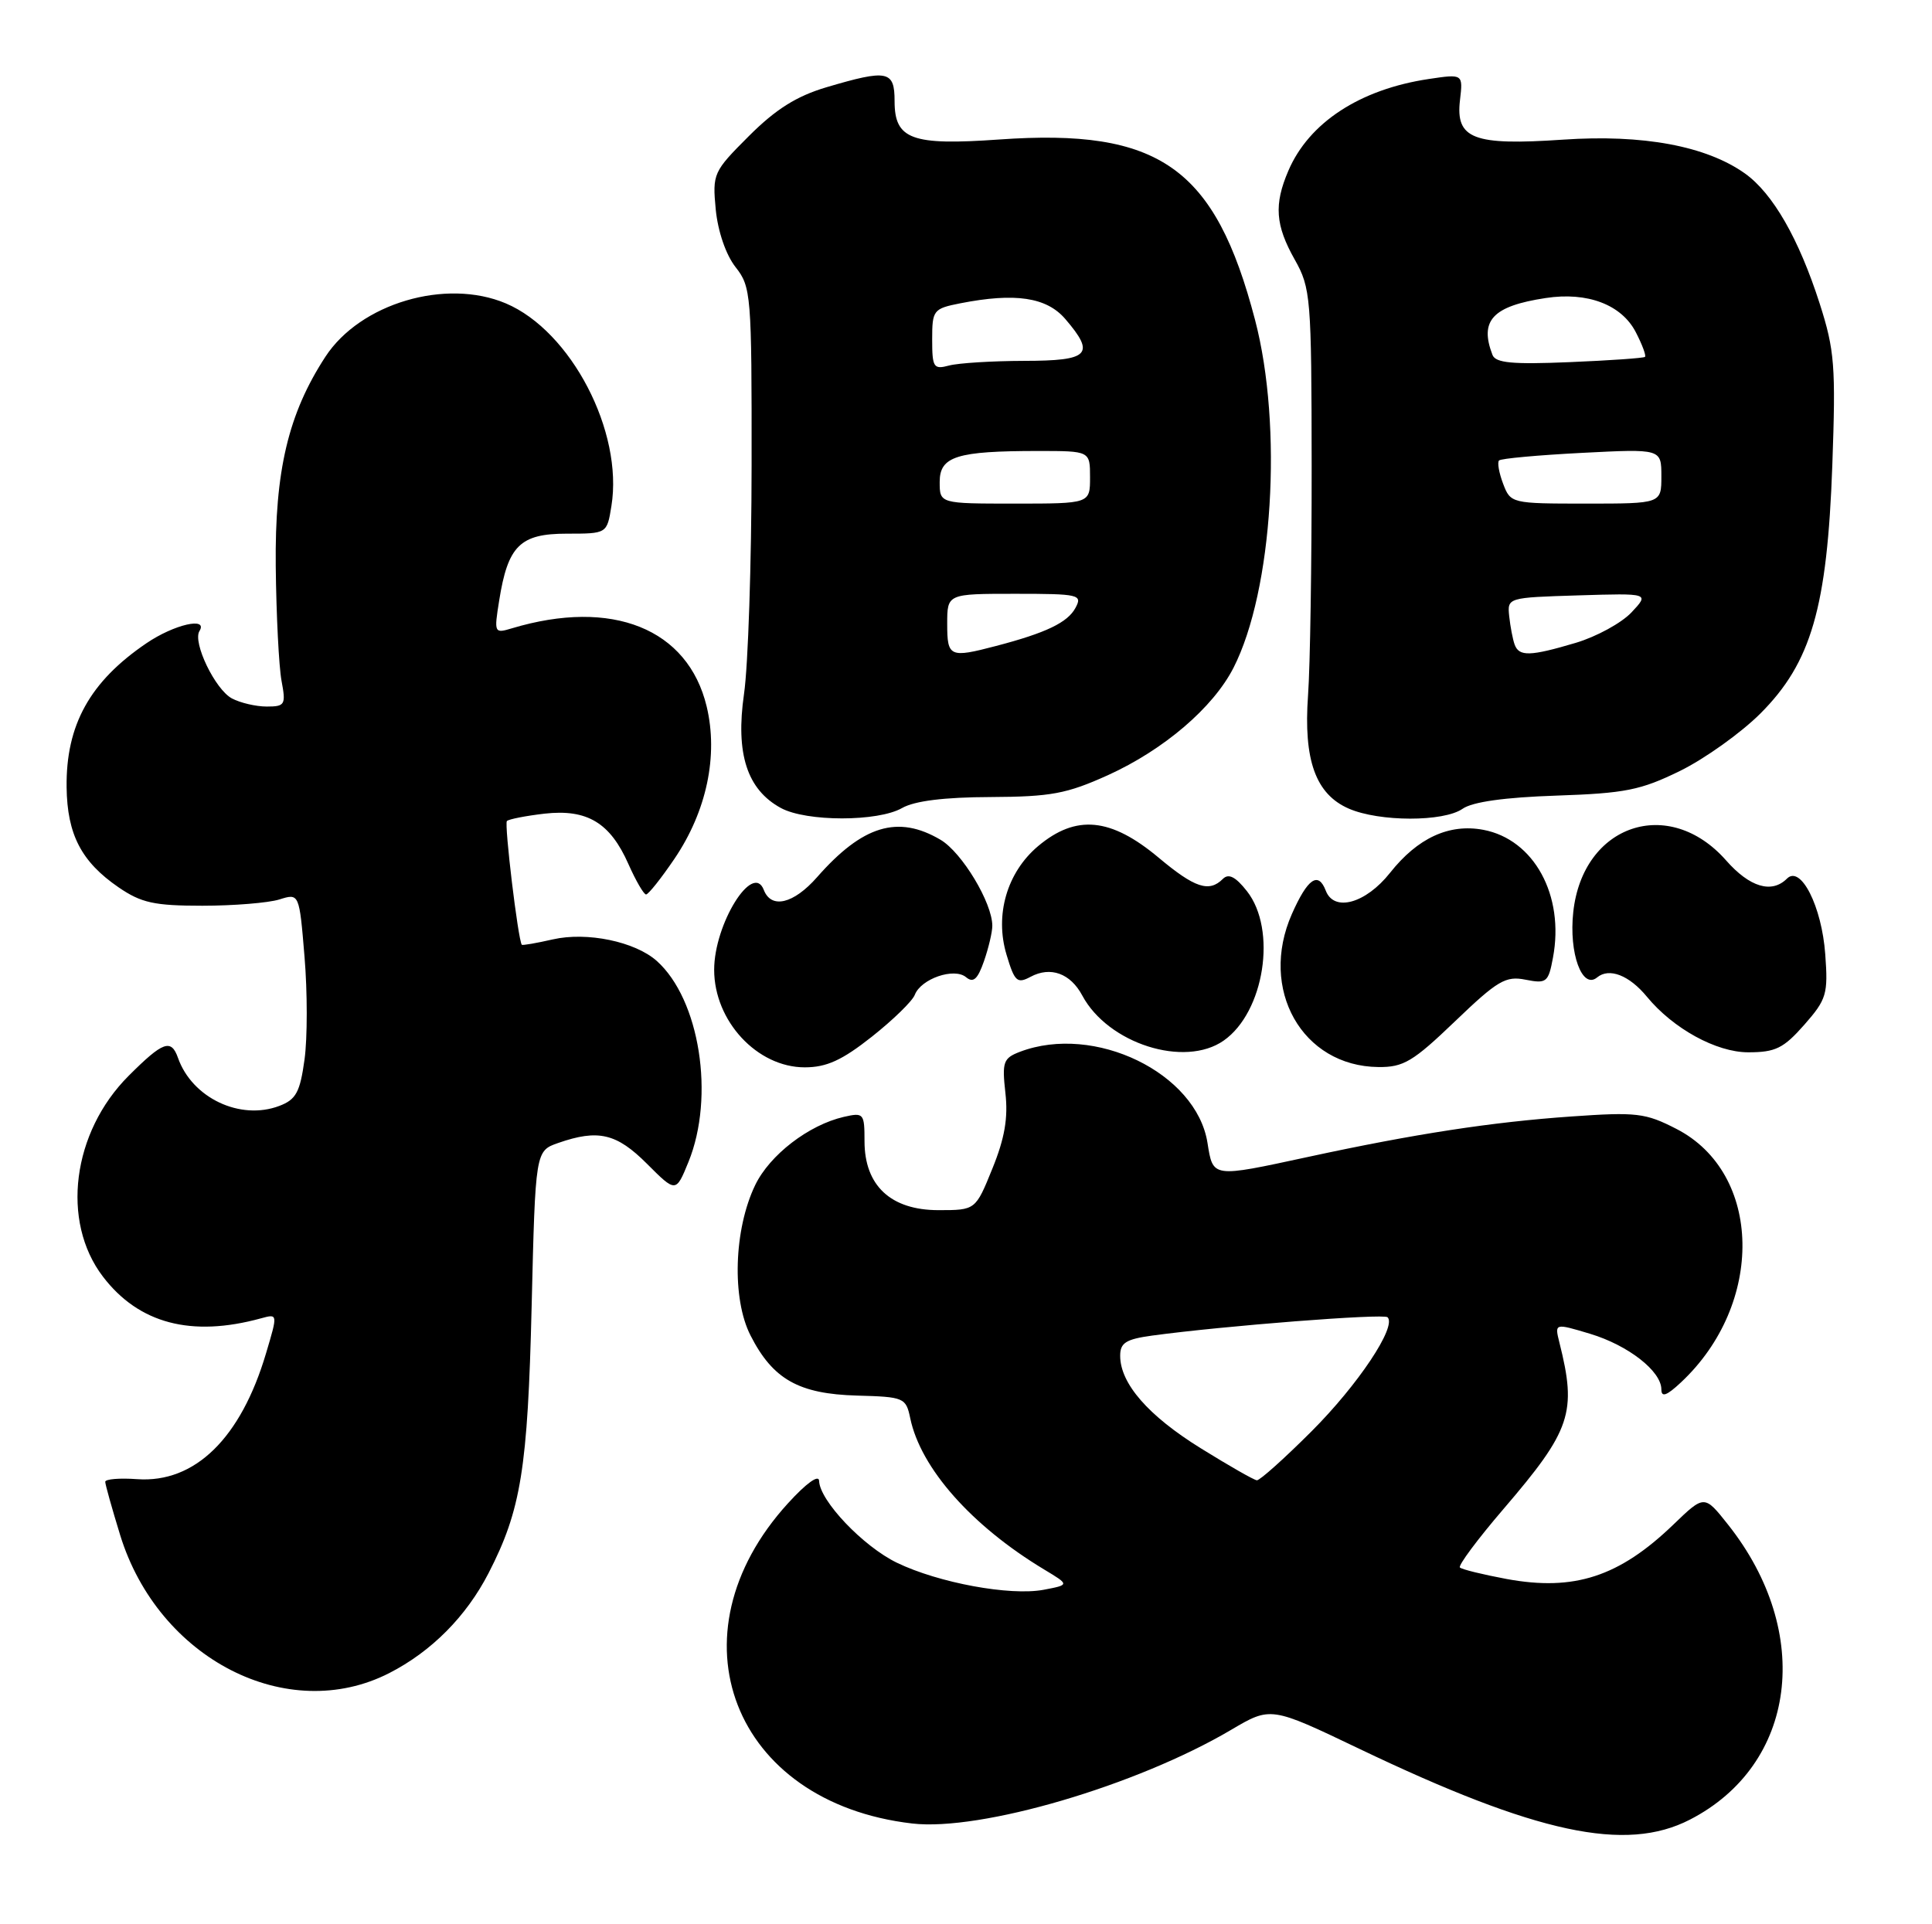 <?xml version="1.0" encoding="UTF-8" standalone="no"?>
<!DOCTYPE svg PUBLIC "-//W3C//DTD SVG 1.1//EN" "http://www.w3.org/Graphics/SVG/1.1/DTD/svg11.dtd" >
<svg xmlns="http://www.w3.org/2000/svg" xmlns:xlink="http://www.w3.org/1999/xlink" version="1.1" viewBox="0 0 257 256">
 <g >
 <path fill="currentColor"
d=" M 224.79 242.09 C 238.99 234.79 241.27 217.23 229.88 202.85 C 226.72 198.86 226.72 198.86 222.61 202.82 C 215.40 209.77 209.40 211.73 200.41 210.07 C 197.25 209.48 194.46 208.80 194.20 208.54 C 193.95 208.28 196.54 204.79 199.98 200.78 C 209.00 190.26 209.78 187.94 207.44 178.63 C 206.79 176.03 206.79 176.03 211.52 177.45 C 216.59 178.98 221.00 182.42 221.00 184.85 C 221.00 185.94 221.70 185.70 223.60 183.92 C 234.76 173.49 234.46 156.08 223.00 150.19 C 218.88 148.07 217.70 147.93 209.00 148.54 C 198.42 149.28 188.19 150.85 174.00 153.92 C 161.17 156.69 161.37 156.72 160.62 152.03 C 159.13 142.74 145.59 136.17 135.68 139.93 C 133.46 140.78 133.28 141.28 133.74 145.40 C 134.12 148.72 133.65 151.44 132.01 155.47 C 129.77 161.00 129.77 161.00 124.84 161.00 C 118.50 161.00 115.00 157.74 115.00 151.83 C 115.00 148.12 114.89 147.99 112.25 148.59 C 107.57 149.67 102.40 153.65 100.46 157.66 C 97.62 163.55 97.33 172.77 99.84 177.68 C 102.81 183.51 106.25 185.45 113.99 185.67 C 120.26 185.84 120.51 185.95 121.08 188.67 C 122.46 195.33 129.25 203.00 138.90 208.81 C 142.29 210.85 142.29 210.85 138.81 211.51 C 134.35 212.34 124.86 210.59 119.31 207.91 C 114.81 205.73 109.03 199.65 108.96 197.02 C 108.93 196.12 107.26 197.32 104.82 200.00 C 88.83 217.54 97.47 239.83 121.34 242.60 C 130.43 243.66 151.20 237.56 163.77 230.14 C 169.04 227.03 169.04 227.03 180.77 232.64 C 204.40 243.95 216.24 246.49 224.79 242.09 Z  M 51.78 222.59 C 57.39 219.72 62.02 215.06 64.99 209.29 C 69.31 200.90 70.20 195.39 70.72 173.81 C 71.22 153.12 71.22 153.12 74.26 152.06 C 79.57 150.21 82.02 150.78 86.07 154.84 C 89.91 158.68 89.91 158.68 91.58 154.59 C 95.12 145.89 93.08 132.95 87.36 127.84 C 84.47 125.27 78.08 123.94 73.53 124.98 C 71.34 125.48 69.49 125.80 69.41 125.69 C 68.91 125.02 67.06 109.61 67.43 109.23 C 67.69 108.98 69.94 108.54 72.43 108.25 C 78.11 107.61 81.17 109.46 83.60 114.97 C 84.58 117.18 85.64 119.00 85.94 119.00 C 86.25 119.00 87.95 116.86 89.72 114.25 C 94.00 107.93 95.57 100.53 94.00 93.98 C 91.51 83.64 81.44 79.59 68.10 83.59 C 65.75 84.30 65.71 84.21 66.40 79.91 C 67.56 72.60 69.18 71.00 75.39 71.00 C 80.74 71.00 80.74 71.00 81.33 67.33 C 82.94 57.43 75.96 44.03 67.28 40.36 C 59.30 36.99 47.91 40.36 43.28 47.47 C 38.34 55.05 36.55 62.64 36.68 75.33 C 36.75 81.83 37.10 88.70 37.45 90.58 C 38.05 93.76 37.91 94.00 35.48 94.00 C 34.04 94.00 31.96 93.51 30.85 92.92 C 28.62 91.73 25.60 85.46 26.53 83.96 C 27.72 82.03 23.17 83.07 19.49 85.57 C 11.96 90.68 8.76 96.45 8.86 104.74 C 8.94 111.02 10.82 114.65 15.77 118.05 C 18.79 120.12 20.52 120.50 26.92 120.50 C 31.09 120.50 35.69 120.12 37.15 119.67 C 39.81 118.83 39.81 118.83 40.51 127.31 C 40.90 131.97 40.90 138.11 40.51 140.95 C 39.91 145.31 39.38 146.29 37.16 147.13 C 31.96 149.11 25.56 146.08 23.68 140.75 C 22.77 138.16 21.68 138.56 17.11 143.13 C 9.60 150.64 8.08 162.49 13.69 169.84 C 18.46 176.09 25.45 177.94 34.73 175.39 C 36.96 174.78 36.96 174.78 35.39 180.04 C 32.04 191.35 25.92 197.33 18.25 196.79 C 15.91 196.62 14.00 196.78 14.00 197.14 C 14.00 197.50 14.90 200.70 15.99 204.25 C 21.08 220.72 38.24 229.51 51.78 222.59 Z  M 115.97 137.93 C 118.80 135.69 121.38 133.18 121.69 132.35 C 122.52 130.21 126.93 128.69 128.51 130.01 C 129.47 130.81 130.05 130.29 130.89 127.88 C 131.50 126.13 132.00 124.01 132.00 123.17 C 132.00 120.11 127.97 113.42 125.12 111.73 C 119.45 108.38 114.75 109.80 108.69 116.70 C 105.56 120.26 102.59 120.97 101.60 118.39 C 100.15 114.63 95.00 122.94 95.00 129.02 C 95.00 135.84 100.72 142.00 107.05 142.00 C 109.95 142.00 112.01 141.06 115.97 137.93 Z  M 193.56 135.87 C 199.21 130.45 200.29 129.81 202.93 130.34 C 205.72 130.89 205.97 130.70 206.58 127.41 C 208.14 119.13 204.06 111.67 197.31 110.40 C 192.76 109.55 188.58 111.48 184.90 116.13 C 181.67 120.20 177.46 121.37 176.36 118.50 C 175.36 115.89 173.95 116.86 171.85 121.60 C 167.43 131.61 173.21 141.85 183.34 141.96 C 186.70 142.00 187.96 141.24 193.56 135.87 Z  M 162.78 138.44 C 168.19 134.65 169.90 123.68 165.87 118.56 C 164.36 116.64 163.43 116.17 162.67 116.93 C 160.84 118.76 158.94 118.14 154.12 114.10 C 147.75 108.77 143.14 108.33 138.09 112.57 C 133.95 116.06 132.30 121.72 133.89 127.01 C 134.96 130.59 135.30 130.91 137.08 129.96 C 139.74 128.53 142.39 129.49 143.97 132.45 C 147.40 138.85 157.57 142.09 162.78 138.44 Z  M 240.01 136.34 C 242.98 132.96 243.19 132.25 242.80 126.96 C 242.34 120.58 239.54 115.06 237.71 116.89 C 235.68 118.92 232.75 118.04 229.61 114.47 C 221.99 105.82 210.55 109.68 209.28 121.34 C 208.68 126.82 210.46 131.69 212.45 130.04 C 214.05 128.71 216.72 129.74 219.08 132.61 C 222.57 136.85 228.31 140.00 232.55 140.00 C 236.18 140.00 237.25 139.47 240.01 136.34 Z  M 120.00 107.50 C 121.66 106.55 125.63 106.06 131.77 106.04 C 139.80 106.00 141.89 105.61 147.38 103.13 C 154.82 99.75 161.37 94.15 164.08 88.85 C 169.32 78.58 170.67 56.76 166.95 42.56 C 161.64 22.26 154.24 17.05 132.90 18.56 C 121.27 19.38 119.00 18.55 119.00 13.46 C 119.00 9.38 118.08 9.20 109.93 11.61 C 105.96 12.79 103.19 14.53 99.62 18.10 C 94.88 22.84 94.76 23.10 95.21 27.88 C 95.50 30.80 96.56 33.89 97.84 35.53 C 99.92 38.16 100.00 39.20 99.98 61.88 C 99.97 74.87 99.52 88.57 98.97 92.33 C 97.83 100.26 99.37 105.05 103.88 107.50 C 107.27 109.34 116.79 109.34 120.00 107.50 Z  M 194.56 107.60 C 195.87 106.68 200.17 106.08 207.03 105.85 C 216.19 105.54 218.25 105.13 223.49 102.56 C 226.78 100.94 231.58 97.51 234.16 94.94 C 240.94 88.16 243.06 80.84 243.74 61.89 C 244.21 48.70 244.05 46.60 242.06 40.39 C 239.29 31.76 235.83 25.73 232.12 23.08 C 226.97 19.42 218.56 17.85 207.90 18.58 C 195.98 19.39 193.61 18.48 194.21 13.33 C 194.62 9.83 194.62 9.83 190.06 10.51 C 180.90 11.88 174.12 16.31 171.38 22.72 C 169.45 27.21 169.65 29.96 172.23 34.54 C 174.36 38.32 174.46 39.57 174.48 62.00 C 174.49 74.93 174.28 88.65 174.00 92.50 C 173.38 101.13 175.01 105.66 179.42 107.58 C 183.49 109.35 192.04 109.36 194.56 107.60 Z  M 159.73 192.68 C 152.74 188.35 149.02 184.07 149.01 180.39 C 149.00 178.65 149.77 178.17 153.25 177.69 C 162.80 176.39 184.07 174.73 184.58 175.25 C 185.82 176.49 180.65 184.24 174.46 190.43 C 170.85 194.04 167.58 196.97 167.19 196.94 C 166.81 196.91 163.45 194.99 159.73 192.68 Z  M 126.00 83.00 C 126.00 79.00 126.00 79.00 135.04 79.00 C 143.54 79.00 144.01 79.11 143.07 80.86 C 142.03 82.82 139.15 84.20 132.50 85.94 C 126.33 87.56 126.00 87.41 126.00 83.00 Z  M 125.00 64.12 C 125.00 60.71 127.26 60.00 138.12 60.00 C 145.00 60.00 145.00 60.00 145.00 63.50 C 145.00 67.00 145.00 67.00 135.00 67.00 C 125.00 67.00 125.00 67.00 125.00 64.12 Z  M 124.00 45.16 C 124.00 41.26 124.15 41.06 127.75 40.35 C 135.04 38.92 139.21 39.54 141.70 42.43 C 145.75 47.15 144.92 48.00 136.25 48.01 C 131.99 48.02 127.49 48.30 126.25 48.63 C 124.19 49.18 124.00 48.90 124.00 45.16 Z  M 201.48 85.75 C 201.23 85.06 200.91 83.38 200.76 82.00 C 200.50 79.51 200.53 79.50 209.96 79.21 C 219.42 78.92 219.42 78.92 217.02 81.48 C 215.70 82.88 212.37 84.70 209.63 85.52 C 203.54 87.33 202.07 87.37 201.48 85.75 Z  M 199.95 64.36 C 199.40 62.91 199.15 61.51 199.41 61.26 C 199.67 61.00 204.63 60.55 210.44 60.25 C 221.00 59.71 221.00 59.71 221.00 63.36 C 221.00 67.00 221.00 67.00 210.98 67.00 C 201.06 67.00 200.94 66.97 199.95 64.36 Z  M 198.53 47.21 C 196.77 42.63 198.56 40.72 205.62 39.65 C 211.16 38.80 215.71 40.53 217.60 44.20 C 218.45 45.84 219.00 47.32 218.82 47.48 C 218.65 47.64 214.13 47.96 208.78 48.18 C 201.16 48.50 198.94 48.29 198.53 47.21 Z "/>
</g>
</svg>
